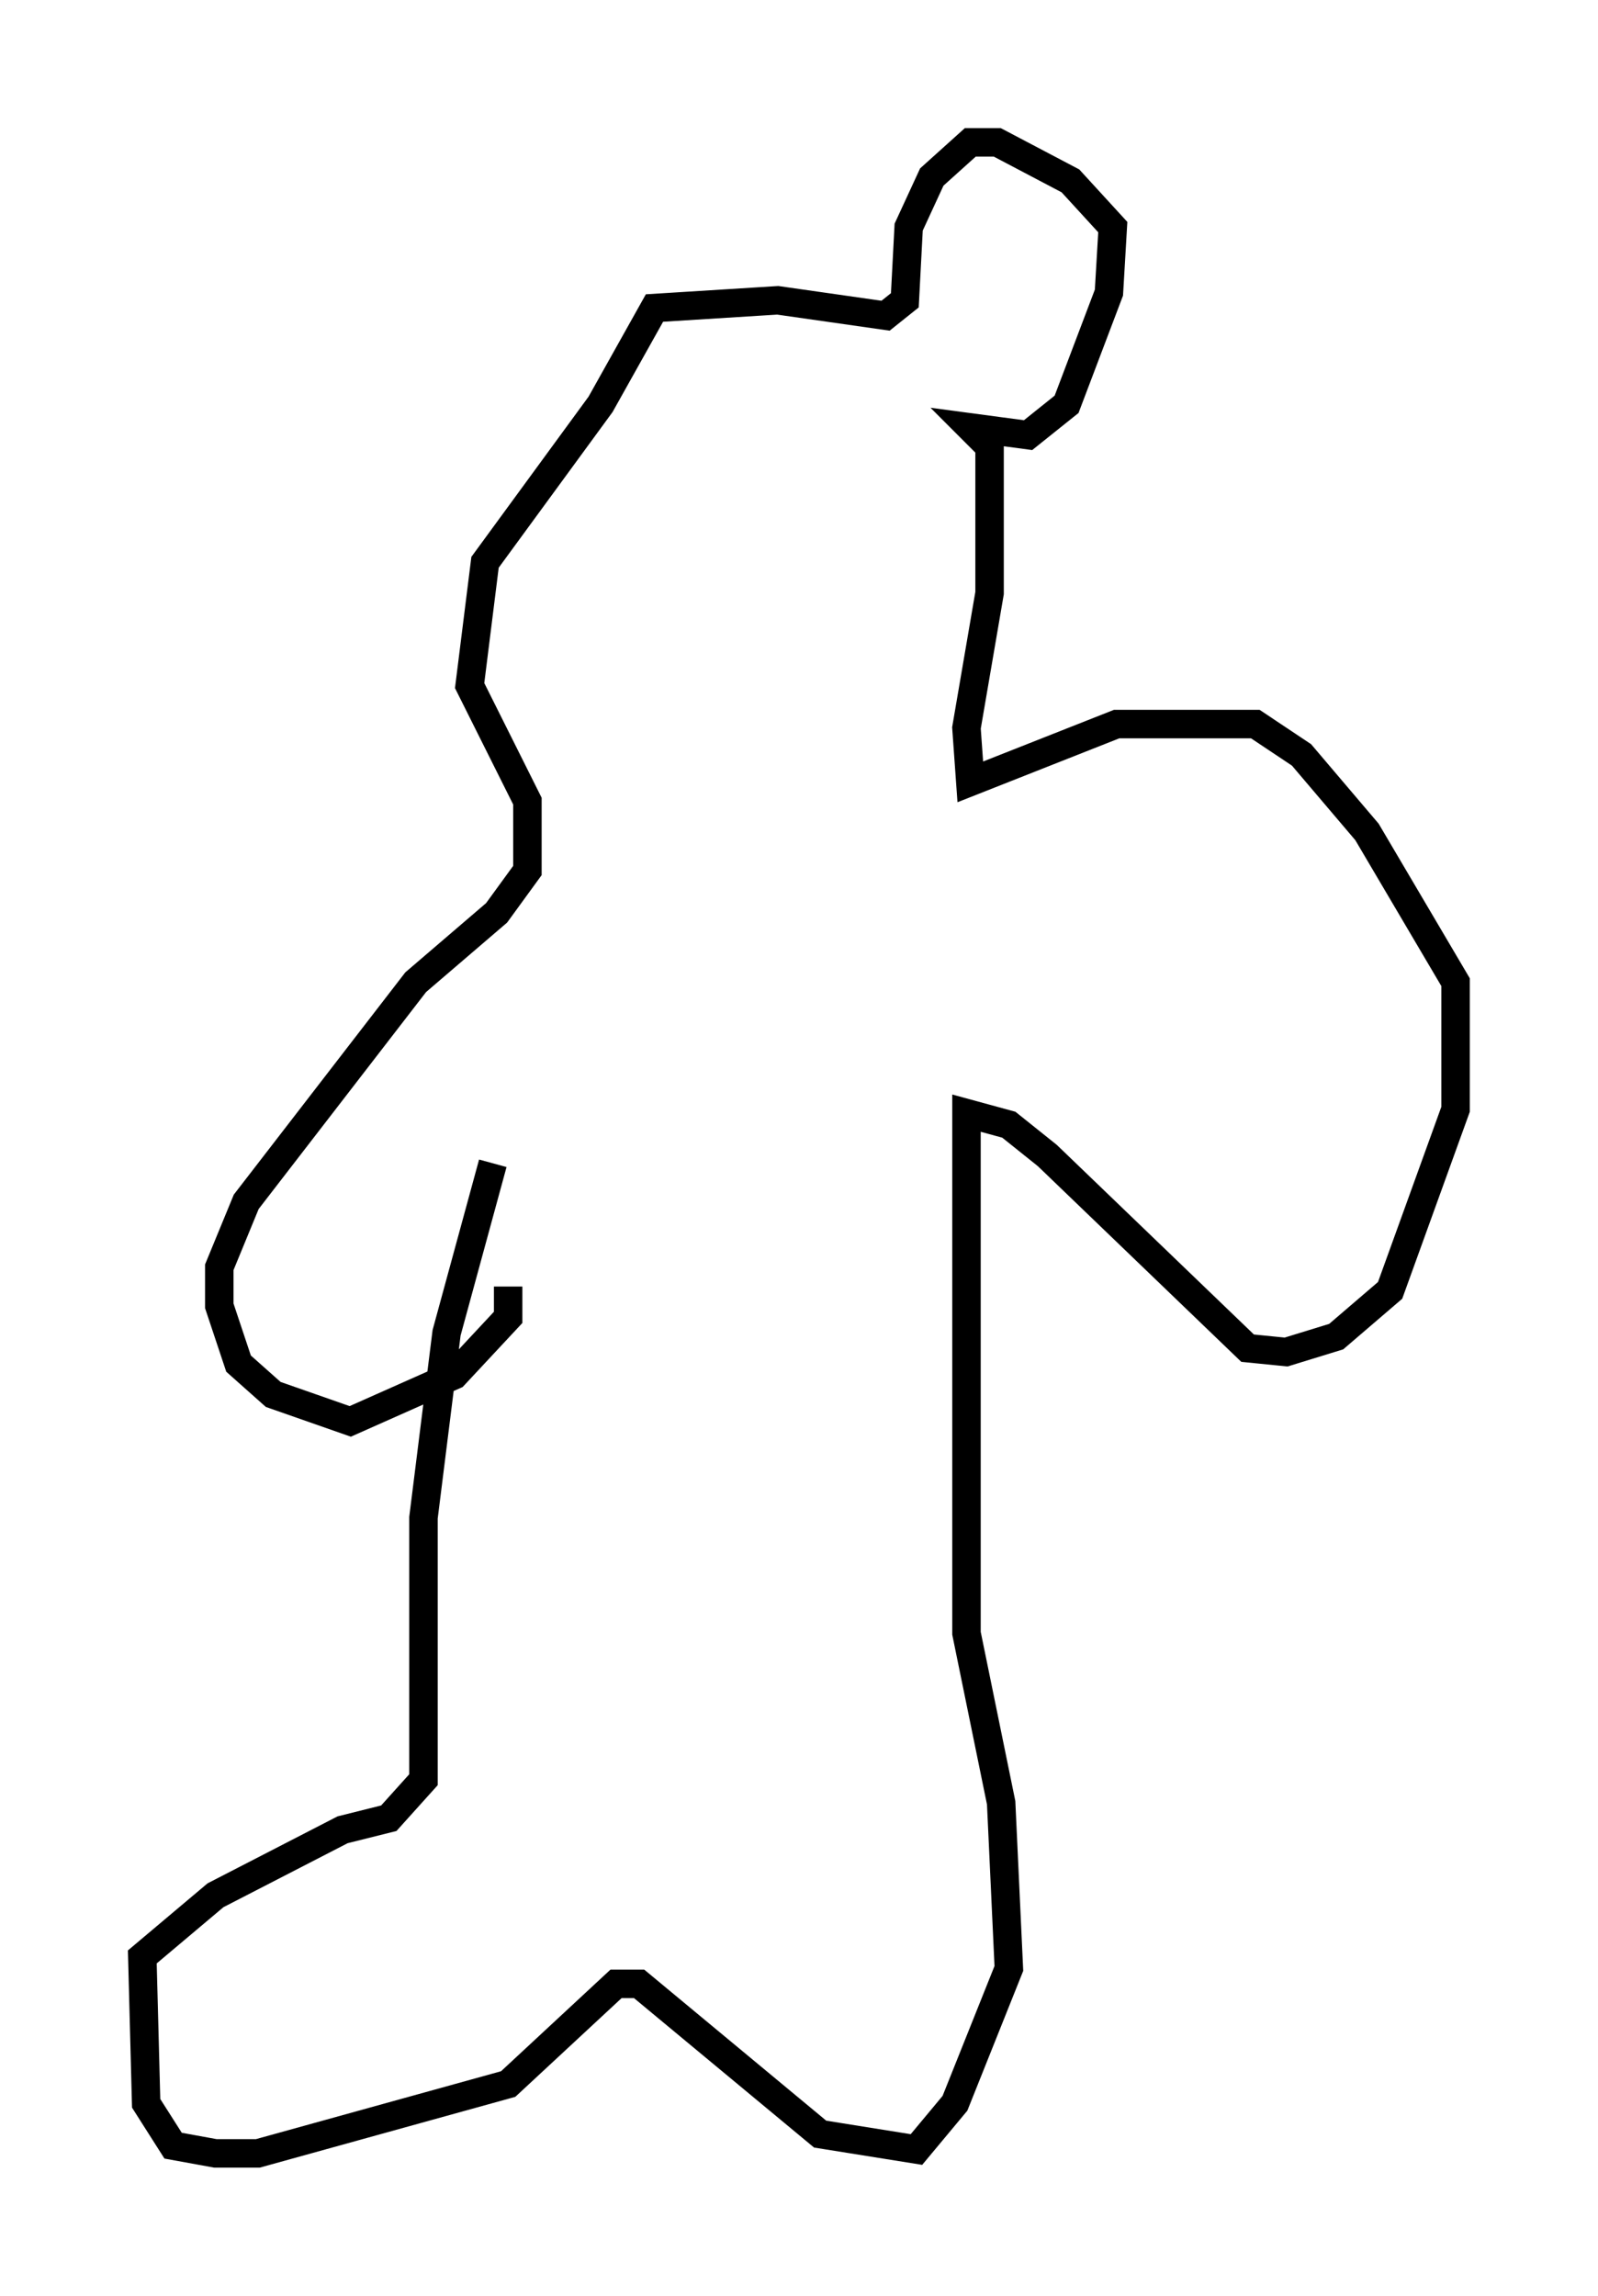 <?xml version="1.0" encoding="utf-8" ?>
<svg baseProfile="full" height="80.635" version="1.1" width="56.143" xmlns="http://www.w3.org/2000/svg" xmlns:ev="http://www.w3.org/2001/xml-events" xmlns:xlink="http://www.w3.org/1999/xlink"><defs /><rect fill="white" height="80.635" width="56.143" x="0" y="0" /><path d="M19.344, 37.476 m-2.03, 3.383 l-1.624, 5.954 -0.812, 6.495 l0.0, 9.202 -1.218, 1.353 l-1.624, 0.406 -4.465, 2.3 l-2.571, 2.165 0.135, 5.142 l0.947, 1.488 1.488, 0.271 l1.488, 0.0 8.796, -2.436 l3.789, -3.518 0.812, 0.0 l6.36, 5.277 3.383, 0.541 l1.353, -1.624 1.894, -4.736 l-0.271, -5.819 -1.218, -5.954 l0.0, -18.268 1.488, 0.406 l1.353, 1.083 7.036, 6.766 l1.353, 0.135 1.759, -0.541 l1.894, -1.624 2.3, -6.36 l0.0, -4.465 -3.112, -5.277 l-2.3, -2.706 -1.624, -1.083 l-4.871, 0.0 -5.142, 2.03 l-0.135, -1.894 0.812, -4.736 l0.0, -5.142 -0.677, -0.677 l2.03, 0.271 1.353, -1.083 l1.488, -3.924 0.135, -2.3 l-1.488, -1.624 -2.571, -1.353 l-0.947, 0.0 -1.353, 1.218 l-0.812, 1.759 -0.135, 2.571 l-0.677, 0.541 -3.789, -0.541 l-4.33, 0.271 -1.894, 3.383 l-4.059, 5.548 -0.541, 4.33 l2.03, 4.059 0.0, 2.436 l-1.083, 1.488 -2.842, 2.436 l-5.954, 7.713 -0.947, 2.3 l0.0, 1.353 0.677, 2.03 l1.218, 1.083 2.706, 0.947 l3.654, -1.624 1.894, -2.03 l0.0, -1.083 " fill="none" stroke="black" stroke-width="1" /></svg>